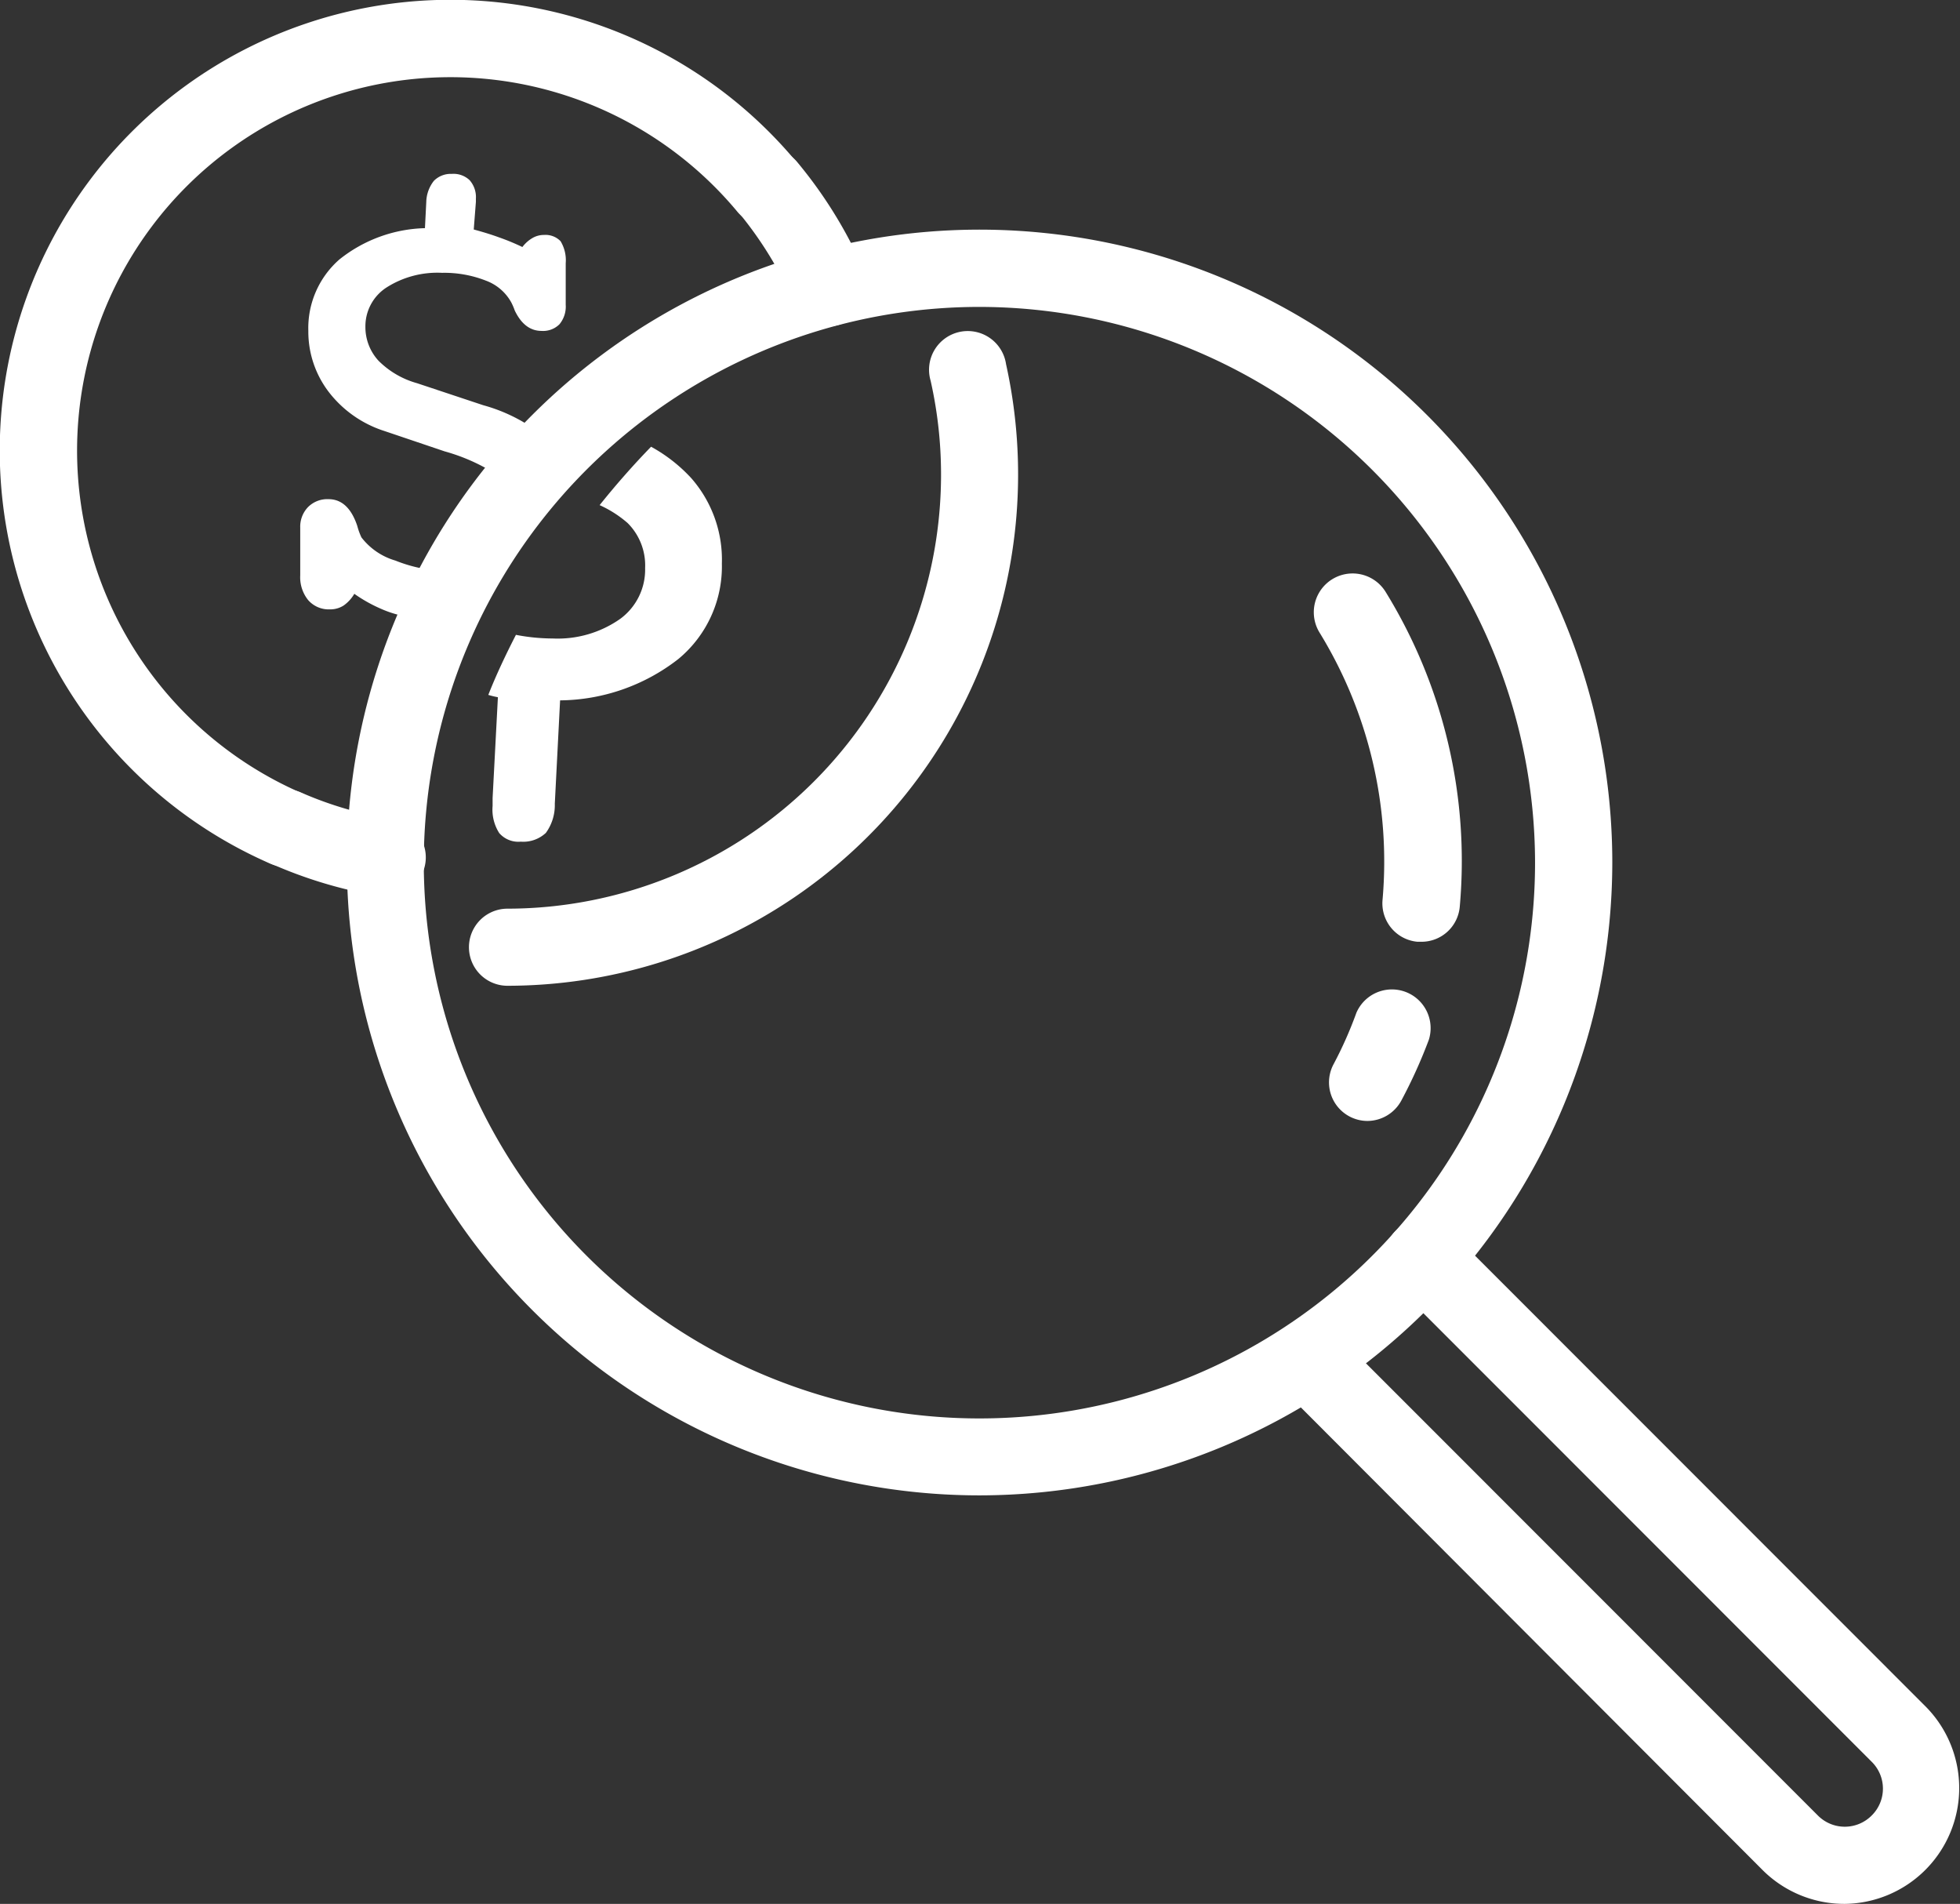 <svg id="Capa_1" data-name="Capa 1" xmlns="http://www.w3.org/2000/svg" viewBox="0 0 118.49 115.07"><rect x="0" y="0" width="118.49" height="115.07" fill="#333333" stroke="none"/><defs><style>.cls-1{fill:#fff;}</style></defs><title>repositorio</title><path class="cls-1" d="M30.68,59.58a2.33,2.33,0,1,1,0-4.66A26.24,26.24,0,0,0,56.89,28.71a25.8,25.8,0,0,0-.63-5.7,2.34,2.34,0,1,1,4.56-1A30.9,30.9,0,0,1,30.68,59.58Z"/><path class="cls-1" d="M82.68,67.75a2.33,2.33,0,0,1-2.06-3.43A24.05,24.05,0,0,0,82,61.21a2.34,2.34,0,0,1,4.38,1.63,30.29,30.29,0,0,1-1.66,3.67A2.34,2.34,0,0,1,82.68,67.75Z"/><path class="cls-1" d="M85.9,56.92h-.21a2.33,2.33,0,0,1-2.11-2.53,26.44,26.44,0,0,0-3.81-16.16,2.33,2.33,0,1,1,4-2.45,31,31,0,0,1,4.48,19A2.32,2.32,0,0,1,85.9,56.92Z"/><path class="cls-1" d="M50.11,19.72A2.34,2.34,0,0,1,48,18.31a22.71,22.71,0,0,0-3.39-5.52,2.33,2.33,0,0,1,3.58-3,27.19,27.19,0,0,1,4.09,6.66A2.33,2.33,0,0,1,51,19.53,2.38,2.38,0,0,1,50.11,19.72Z"/><path class="cls-1" d="M17.26,52.39a2.27,2.27,0,0,1-.94-.2A27.24,27.24,0,1,1,48.16,9.8a2.33,2.33,0,1,1-3.58,3A22.57,22.57,0,1,0,18.2,47.92a2.33,2.33,0,0,1-.94,4.47Z"/><path class="cls-1" d="M23.35,54.17l-.36,0a27.17,27.17,0,0,1-6.67-2,2.33,2.33,0,1,1,1.88-4.27,22.36,22.36,0,0,0,5.51,1.61,2.33,2.33,0,0,1-.36,4.64Z"/><path class="cls-1" d="M59.22,90.38A38.25,38.25,0,1,1,97.47,52.14,38.29,38.29,0,0,1,59.22,90.38Zm0-71.83A33.59,33.59,0,1,0,92.8,52.14,33.62,33.62,0,0,0,59.22,18.55Z"/><path class="cls-1" d="M111.53,115.07a7,7,0,0,1-4.93-2L77.82,84.24a2.33,2.33,0,0,1,3.3-3.3l28.78,28.79a2.29,2.29,0,0,0,3.25,0,2.28,2.28,0,0,0,0-3.25L84.37,77.69a2.33,2.33,0,0,1,3.3-3.3l28.78,28.79a7,7,0,0,1-4.92,11.89Z"/><path class="cls-1" d="M39.36,27q-1.63,1.68-3.11,3.53a6.87,6.87,0,0,1,1.69,1.08A3.61,3.61,0,0,1,39,34.33,3.69,3.69,0,0,1,37.5,37.4a6.57,6.57,0,0,1-4.08,1.19,11.79,11.79,0,0,1-2.23-.22C30.58,39.56,30,40.78,29.52,42a5.45,5.45,0,0,0,.58.14l-.32,6.09v.48a2.63,2.63,0,0,0,.4,1.64,1.53,1.53,0,0,0,1.3.52A2,2,0,0,0,33,50.34a2.85,2.85,0,0,0,.54-1.76l.32-6.25a11.8,11.8,0,0,0,7.15-2.5,7.26,7.26,0,0,0,2.63-5.77,7.47,7.47,0,0,0-1.85-5.16A9.51,9.51,0,0,0,39.36,27Z"/><path class="cls-1" d="M24.36,42v.38a3.34,3.34,0,0,0,.08.76A36.18,36.18,0,0,1,28,34.47a6.53,6.53,0,0,1-.78.05,8.87,8.87,0,0,1-3.32-.64,4,4,0,0,1-2.05-1.4,4,4,0,0,1-.25-.69q-.54-1.62-1.74-1.62a1.64,1.64,0,0,0-1.24.48,1.7,1.7,0,0,0-.47,1.23v2.89a2.2,2.2,0,0,0,.48,1.5,1.65,1.65,0,0,0,1.31.56,1.5,1.5,0,0,0,.83-.23,2.26,2.26,0,0,0,.65-.71,8.94,8.94,0,0,0,1.6.9,6.61,6.61,0,0,0,1.64.49Z"/><path class="cls-1" d="M23.24,26.05l3.64,1.23a11.55,11.55,0,0,1,3.78,1.84,2.84,2.84,0,0,1,.48.63A35.79,35.79,0,0,1,33.6,27a10.14,10.14,0,0,0-4.39-2.51l-4-1.33a5.29,5.29,0,0,1-2.33-1.36,3,3,0,0,1-.79-2.05,2.79,2.79,0,0,1,1.27-2.37,5.72,5.72,0,0,1,3.37-.89,6.88,6.88,0,0,1,2.64.47,2.89,2.89,0,0,1,1.54,1.32,3.71,3.71,0,0,1,.21.49Q31.71,20,32.74,20a1.4,1.4,0,0,0,1.08-.4,1.67,1.67,0,0,0,.38-1.18V15.91a2.22,2.22,0,0,0-.31-1.33,1.26,1.26,0,0,0-1-.38,1.37,1.37,0,0,0-.69.18,2.06,2.06,0,0,0-.62.55,13.84,13.84,0,0,0-1.43-.59c-.49-.18-1-.33-1.51-.47l.13-1.67V12a1.54,1.54,0,0,0-.38-1.11,1.41,1.41,0,0,0-1.08-.38,1.43,1.43,0,0,0-1.08.42,2.14,2.14,0,0,0-.46,1.28l-.08,1.58a8.63,8.63,0,0,0-5.17,1.89A5.51,5.51,0,0,0,18.64,20a6,6,0,0,0,1.25,3.71A6.89,6.89,0,0,0,23.24,26.05Z"/></svg>